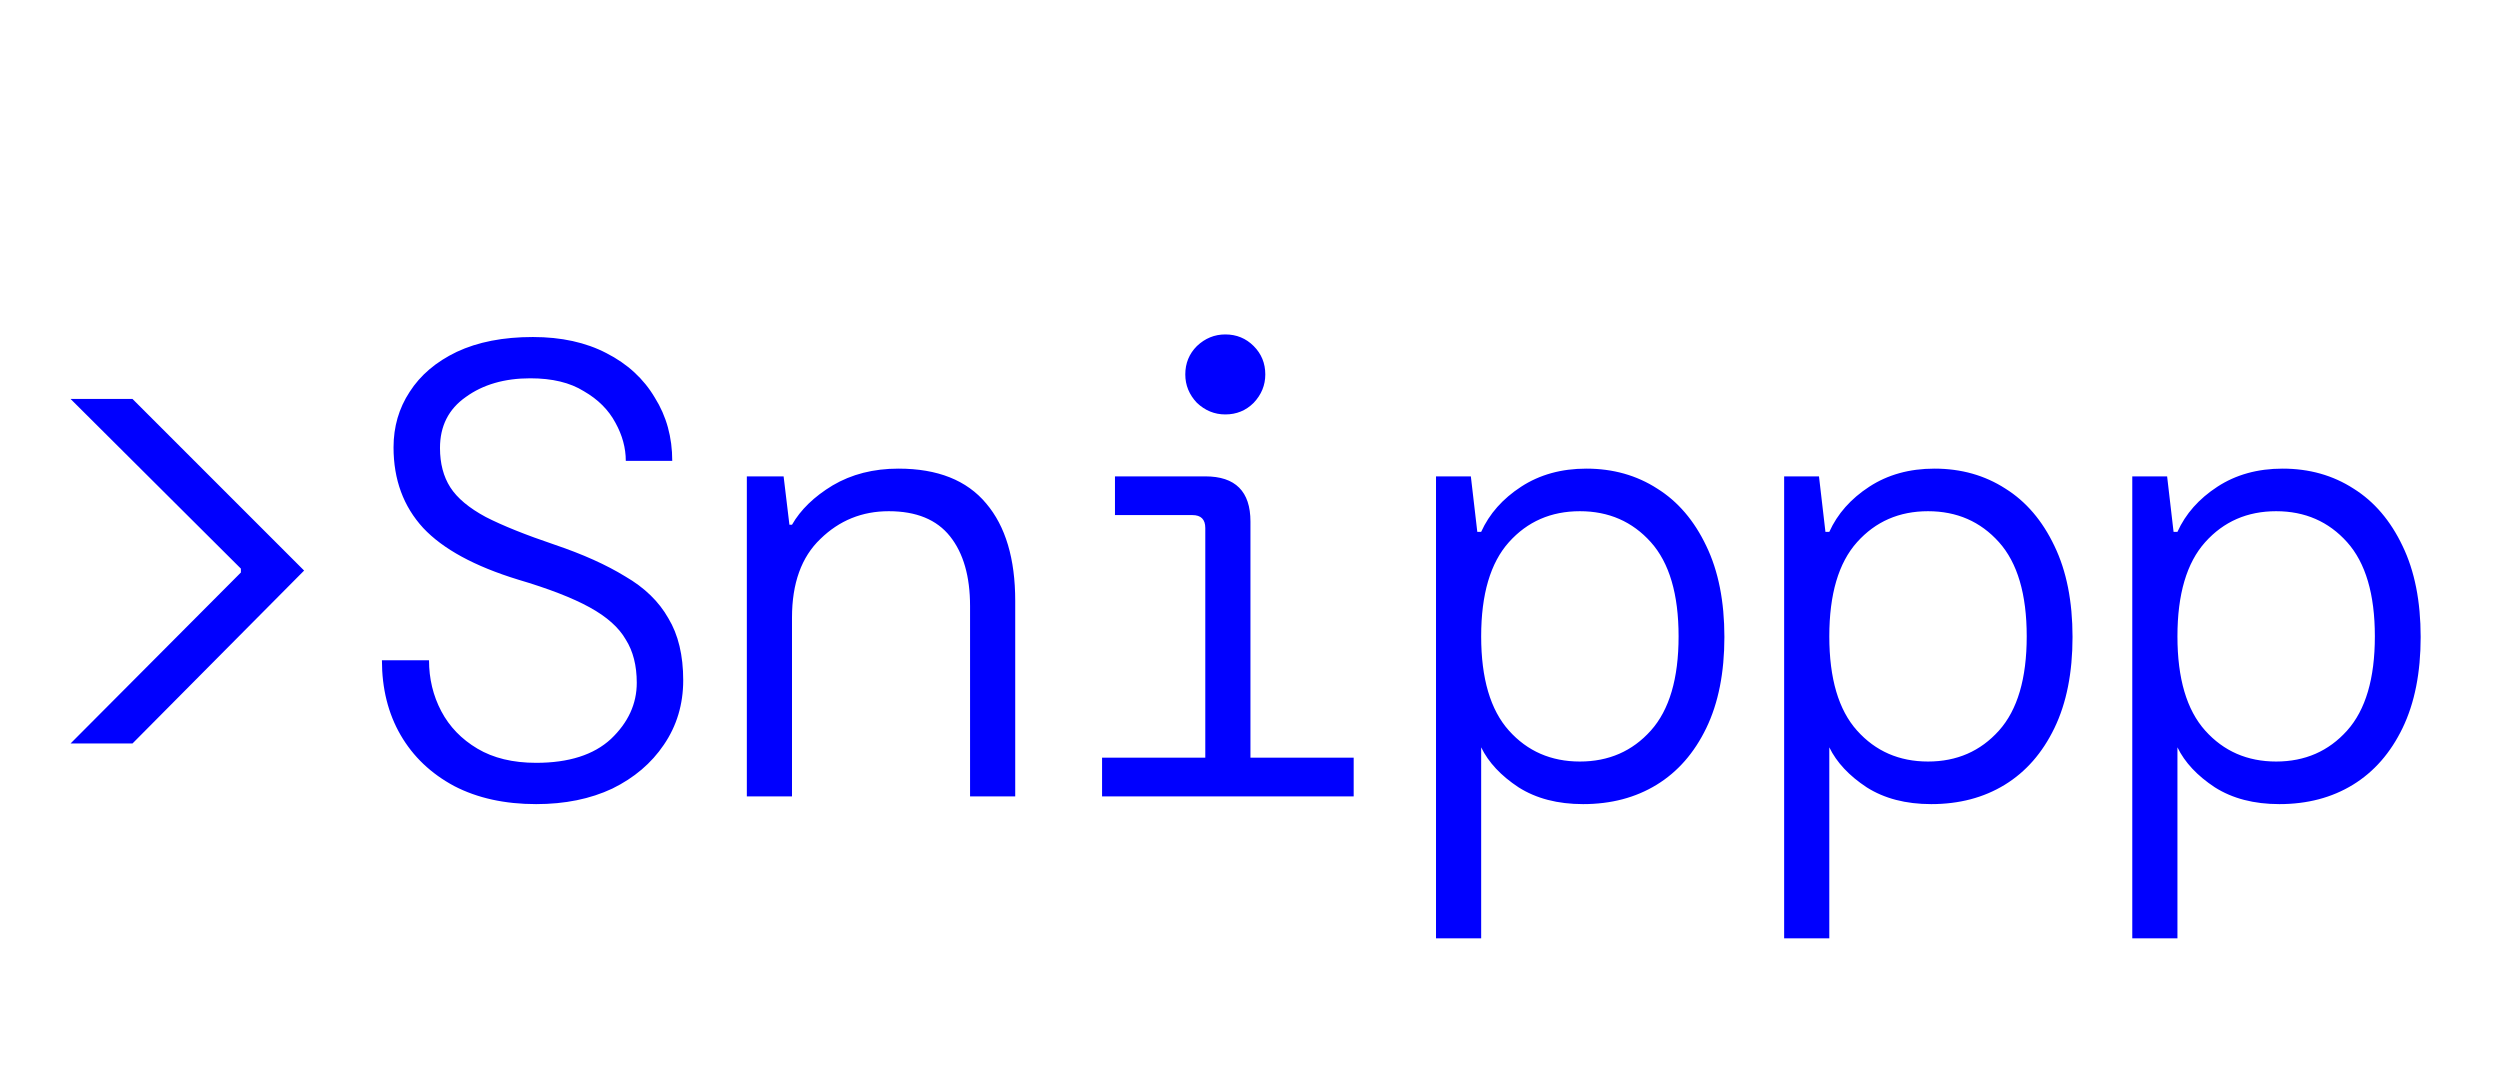 <svg width="496" height="213" viewBox="0 0 496 213" fill="none" xmlns="http://www.w3.org/2000/svg">
<g clip-path="url(#clip0_1_27)">
<path d="M14 147.504L47.792 113.584V112.816L14 79.152H26.288L60.336 113.2L26.288 147.504H14ZM106.366 159.536C100.137 159.536 94.718 158.341 90.11 155.952C85.502 153.477 81.961 150.107 79.486 145.84C77.011 141.573 75.774 136.624 75.774 130.992H85.118C85.118 134.661 85.929 138.032 87.55 141.104C89.171 144.176 91.561 146.651 94.718 148.528C97.875 150.405 101.758 151.344 106.366 151.344C112.851 151.344 117.801 149.765 121.214 146.608C124.627 143.365 126.334 139.653 126.334 135.472C126.334 132.059 125.609 129.2 124.158 126.896C122.793 124.507 120.403 122.373 116.99 120.496C113.577 118.619 108.841 116.784 102.782 114.992C94.163 112.347 87.891 108.933 83.966 104.752C80.041 100.485 78.078 95.152 78.078 88.752C78.078 84.656 79.145 80.987 81.278 77.744C83.411 74.416 86.526 71.771 90.622 69.808C94.803 67.845 99.838 66.864 105.726 66.864C111.358 66.864 116.222 67.931 120.318 70.064C124.499 72.197 127.699 75.141 129.918 78.896C132.222 82.565 133.374 86.747 133.374 91.44H124.158C124.158 88.88 123.475 86.363 122.11 83.888C120.745 81.328 118.654 79.237 115.838 77.616C113.107 75.909 109.566 75.056 105.214 75.056C100.094 75.056 95.827 76.293 92.414 78.768C89.001 81.157 87.294 84.528 87.294 88.88C87.294 91.952 87.977 94.555 89.342 96.688C90.707 98.821 93.054 100.784 96.382 102.576C99.71 104.283 104.275 106.117 110.078 108.08C115.625 109.957 120.275 112.048 124.03 114.352C127.87 116.571 130.729 119.344 132.606 122.672C134.569 125.915 135.55 130.011 135.55 134.96C135.55 139.739 134.27 144.005 131.71 147.76C129.235 151.429 125.822 154.331 121.47 156.464C117.118 158.512 112.083 159.536 106.366 159.536ZM148.172 158V94.512H155.468L156.62 104.112H157.132C158.839 101.125 161.527 98.523 165.196 96.304C168.951 94.085 173.303 92.976 178.252 92.976C186.017 92.976 191.82 95.28 195.66 99.888C199.5 104.411 201.42 110.853 201.42 119.216V158H192.46V120.24C192.46 114.352 191.137 109.744 188.492 106.416C185.847 103.088 181.793 101.424 176.332 101.424C171.041 101.424 166.519 103.259 162.764 106.928C159.009 110.512 157.132 115.717 157.132 122.544V158H148.172ZM243.098 82.224C240.965 82.224 239.087 81.456 237.466 79.92C235.93 78.299 235.162 76.421 235.162 74.288C235.162 72.069 235.93 70.192 237.466 68.656C239.087 67.12 240.965 66.352 243.098 66.352C245.317 66.352 247.194 67.12 248.73 68.656C250.266 70.192 251.034 72.069 251.034 74.288C251.034 76.421 250.266 78.299 248.73 79.92C247.194 81.456 245.317 82.224 243.098 82.224ZM218.65 158V150.32H239.13V104.752C239.13 103.045 238.277 102.192 236.57 102.192H221.21V94.512H239.13C245.103 94.512 248.09 97.499 248.09 103.472V150.32H268.57V158H218.65ZM284.904 186.16V94.512H291.816L293.096 105.52H293.864C295.485 101.936 298.131 98.949 301.8 96.56C305.469 94.171 309.779 92.976 314.728 92.976C320.019 92.976 324.712 94.299 328.808 96.944C332.904 99.504 336.147 103.301 338.536 108.336C340.925 113.285 342.12 119.301 342.12 126.384C342.12 133.467 340.925 139.483 338.536 144.432C336.147 149.381 332.861 153.136 328.68 155.696C324.499 158.256 319.635 159.536 314.088 159.536C309.053 159.536 304.787 158.427 301.288 156.208C297.789 153.904 295.315 151.259 293.864 148.272V186.16H284.904ZM313.448 151.088C319.165 151.088 323.859 149.04 327.528 144.944C331.197 140.848 333.032 134.619 333.032 126.256C333.032 117.893 331.197 111.664 327.528 107.568C323.859 103.472 319.165 101.424 313.448 101.424C307.731 101.424 303.037 103.472 299.368 107.568C295.699 111.664 293.864 117.893 293.864 126.256C293.864 134.619 295.699 140.848 299.368 144.944C303.037 149.04 307.731 151.088 313.448 151.088ZM353.974 186.16V94.512H360.886L362.166 105.52H362.934C364.555 101.936 367.201 98.949 370.87 96.56C374.539 94.171 378.849 92.976 383.798 92.976C389.089 92.976 393.782 94.299 397.878 96.944C401.974 99.504 405.217 103.301 407.606 108.336C409.995 113.285 411.19 119.301 411.19 126.384C411.19 133.467 409.995 139.483 407.606 144.432C405.217 149.381 401.931 153.136 397.75 155.696C393.569 158.256 388.705 159.536 383.158 159.536C378.123 159.536 373.857 158.427 370.358 156.208C366.859 153.904 364.385 151.259 362.934 148.272V186.16H353.974ZM382.518 151.088C388.235 151.088 392.929 149.04 396.598 144.944C400.267 140.848 402.102 134.619 402.102 126.256C402.102 117.893 400.267 111.664 396.598 107.568C392.929 103.472 388.235 101.424 382.518 101.424C376.801 101.424 372.107 103.472 368.438 107.568C364.769 111.664 362.934 117.893 362.934 126.256C362.934 134.619 364.769 140.848 368.438 144.944C372.107 149.04 376.801 151.088 382.518 151.088ZM423.044 186.16V94.512H429.956L431.236 105.52H432.004C433.625 101.936 436.271 98.949 439.94 96.56C443.609 94.171 447.919 92.976 452.868 92.976C458.159 92.976 462.852 94.299 466.948 96.944C471.044 99.504 474.287 103.301 476.676 108.336C479.065 113.285 480.26 119.301 480.26 126.384C480.26 133.467 479.065 139.483 476.676 144.432C474.287 149.381 471.001 153.136 466.82 155.696C462.639 158.256 457.775 159.536 452.228 159.536C447.193 159.536 442.927 158.427 439.428 156.208C435.929 153.904 433.455 151.259 432.004 148.272V186.16H423.044ZM451.588 151.088C457.305 151.088 461.999 149.04 465.668 144.944C469.337 140.848 471.172 134.619 471.172 126.256C471.172 117.893 469.337 111.664 465.668 107.568C461.999 103.472 457.305 101.424 451.588 101.424C445.871 101.424 441.177 103.472 437.508 107.568C433.839 111.664 432.004 117.893 432.004 126.256C432.004 134.619 433.839 140.848 437.508 144.944C441.177 149.04 445.871 151.088 451.588 151.088Z" fill="#0000FF"/>
</g>
<defs>
<clipPath id="clip0_1_27">
<rect width="496" height="213" fill="white"/>
</clipPath>
</defs>
</svg>
